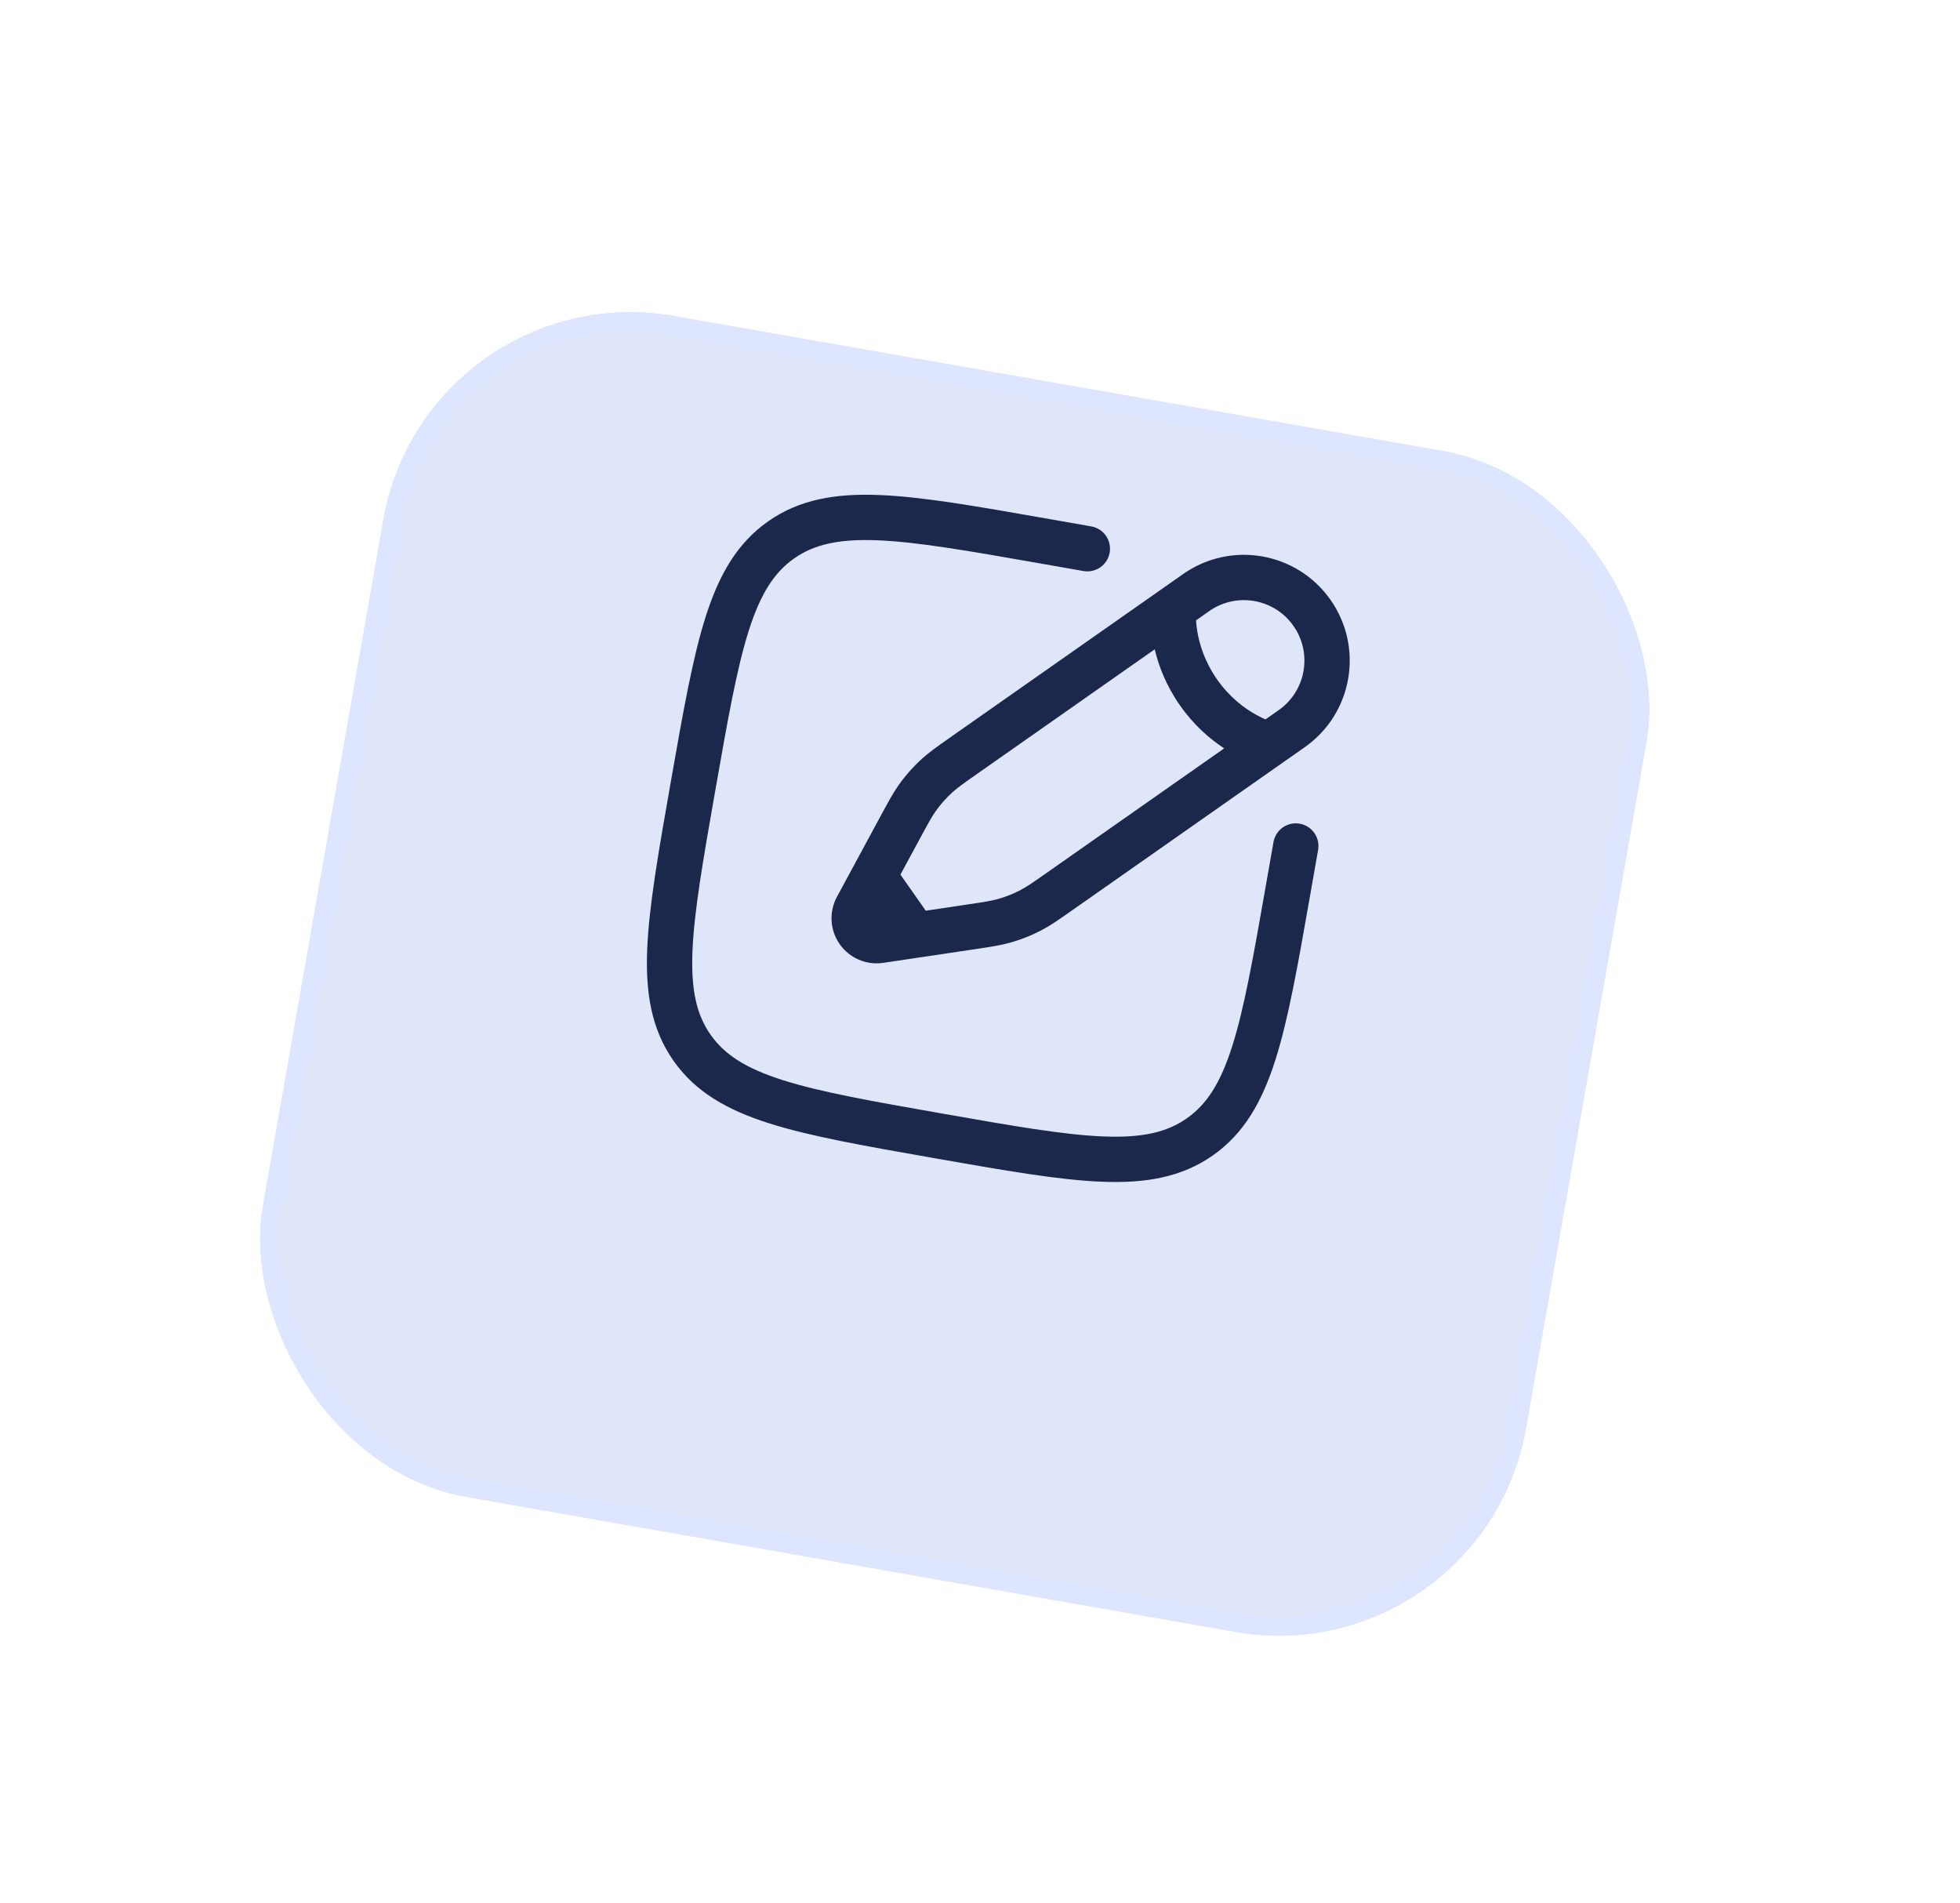 <svg width="103" height="100" viewBox="0 0 103 100" fill="none" xmlns="http://www.w3.org/2000/svg">
<g filter="url(#filter0_di_92_12957)">
<rect x="23.891" y="7" width="67.395" height="63" rx="13.186" transform="rotate(9.955 23.891 7)" fill="#E0E6F9"/>
<rect x="24.297" y="7.579" width="66.395" height="62" rx="12.686" transform="rotate(9.955 24.297 7.579)" stroke="#DDE5FF"/>
</g>
<g clip-path="url(#clip0_92_12957)">
<path fill-rule="evenodd" clip-rule="evenodd" d="M54.913 27.232L57.348 27.66C57.995 27.773 58.428 28.39 58.314 29.038C58.2 29.686 57.584 30.118 56.936 30.005L54.591 29.593C50.874 28.94 48.203 28.474 46.123 28.39C44.077 28.308 42.783 28.607 41.736 29.341C40.689 30.075 39.967 31.19 39.347 33.141C38.717 35.126 38.246 37.795 37.593 41.513C36.94 45.23 36.474 47.901 36.39 49.981C36.308 52.027 36.607 53.321 37.341 54.368C38.075 55.415 39.19 56.137 41.142 56.757C43.126 57.387 45.795 57.858 49.513 58.511C53.23 59.164 55.901 59.631 57.981 59.714C60.027 59.797 61.321 59.497 62.368 58.763C63.415 58.029 64.138 56.914 64.757 54.963C65.387 52.978 65.859 50.309 66.511 46.591L66.923 44.246C67.037 43.599 67.654 43.166 68.301 43.28C68.949 43.394 69.382 44.011 69.268 44.658L68.84 47.093C68.207 50.701 67.71 53.529 67.026 55.683C66.326 57.888 65.379 59.559 63.735 60.712C62.09 61.865 60.197 62.186 57.886 62.093C55.627 62.002 52.799 61.505 49.191 60.872L49.011 60.84C45.403 60.207 42.575 59.71 40.421 59.026C38.216 58.326 36.545 57.379 35.392 55.735C34.239 54.09 33.918 52.197 34.011 49.886C34.102 47.627 34.599 44.799 35.232 41.191L35.264 41.011C35.898 37.403 36.394 34.575 37.078 32.421C37.778 30.216 38.725 28.545 40.369 27.392C42.014 26.239 43.907 25.918 46.219 26.011C48.477 26.102 51.305 26.599 54.913 27.232ZM62.178 30.161C64.692 28.398 68.159 29.007 69.922 31.521C71.684 34.035 71.076 37.502 68.562 39.264L56.345 47.831C55.663 48.31 55.235 48.61 54.774 48.855C54.231 49.144 53.657 49.372 53.065 49.537C52.561 49.677 52.045 49.754 51.221 49.877L46.415 50.593C45.527 50.725 44.642 50.344 44.126 49.61C43.611 48.875 43.556 47.913 43.982 47.124L46.293 42.849C46.689 42.116 46.937 41.657 47.24 41.231C47.597 40.73 48.007 40.269 48.464 39.857C48.852 39.507 49.279 39.207 49.962 38.728L62.178 30.161ZM67.973 32.888C66.965 31.451 64.983 31.102 63.545 32.11L62.853 32.596C62.862 32.752 62.881 32.939 62.915 33.15C63.025 33.835 63.3 34.76 63.96 35.702C64.62 36.643 65.396 37.216 66.003 37.553C66.19 37.658 66.359 37.739 66.503 37.8L67.195 37.315C68.632 36.307 68.98 34.325 67.973 32.888ZM64.332 39.323C63.586 38.835 62.744 38.114 62.011 37.068C61.278 36.023 60.887 34.986 60.682 34.118L51.392 40.633C50.626 41.17 50.325 41.383 50.06 41.623C49.731 41.92 49.436 42.251 49.18 42.612C48.972 42.904 48.795 43.227 48.35 44.049L47.319 45.956L48.65 47.853L50.793 47.533C51.718 47.395 52.082 47.339 52.428 47.243C52.854 47.125 53.266 46.96 53.657 46.753C53.973 46.585 54.276 46.375 55.041 45.838L64.332 39.323Z" fill="#1C274C"/>
</g>
<defs>
<filter id="filter0_di_92_12957" x="0.419" y="0.28" width="102.434" height="98.864" filterUnits="userSpaceOnUse" color-interpolation-filters="sRGB">
<feFlood flood-opacity="0" result="BackgroundImageFix"/>
<feColorMatrix in="SourceAlpha" type="matrix" values="0 0 0 0 0 0 0 0 0 0 0 0 0 0 0 0 0 0 127 0" result="hardAlpha"/>
<feOffset dy="5.86"/>
<feGaussianBlur stdDeviation="7.545"/>
<feComposite in2="hardAlpha" operator="out"/>
<feColorMatrix type="matrix" values="0 0 0 0 0 0 0 0 0 0 0 0 0 0 0 0 0 0 0.1 0"/>
<feBlend mode="normal" in2="BackgroundImageFix" result="effect1_dropShadow_92_12957"/>
<feBlend mode="normal" in="SourceGraphic" in2="effect1_dropShadow_92_12957" result="shape"/>
<feColorMatrix in="SourceAlpha" type="matrix" values="0 0 0 0 0 0 0 0 0 0 0 0 0 0 0 0 0 0 127 0" result="hardAlpha"/>
<feOffset dx="-1.465" dy="1.465"/>
<feGaussianBlur stdDeviation="1.1"/>
<feComposite in2="hardAlpha" operator="arithmetic" k2="-1" k3="1"/>
<feColorMatrix type="matrix" values="0 0 0 0 1 0 0 0 0 1 0 0 0 0 1 0 0 0 0.6 0"/>
<feBlend mode="normal" in2="shape" result="effect2_innerShadow_92_12957"/>
</filter>
<clipPath id="clip0_92_12957">
<rect width="38.09" height="38.09" fill="white" transform="translate(36.588 22) rotate(9.96)"/>
</clipPath>
</defs>
</svg>
